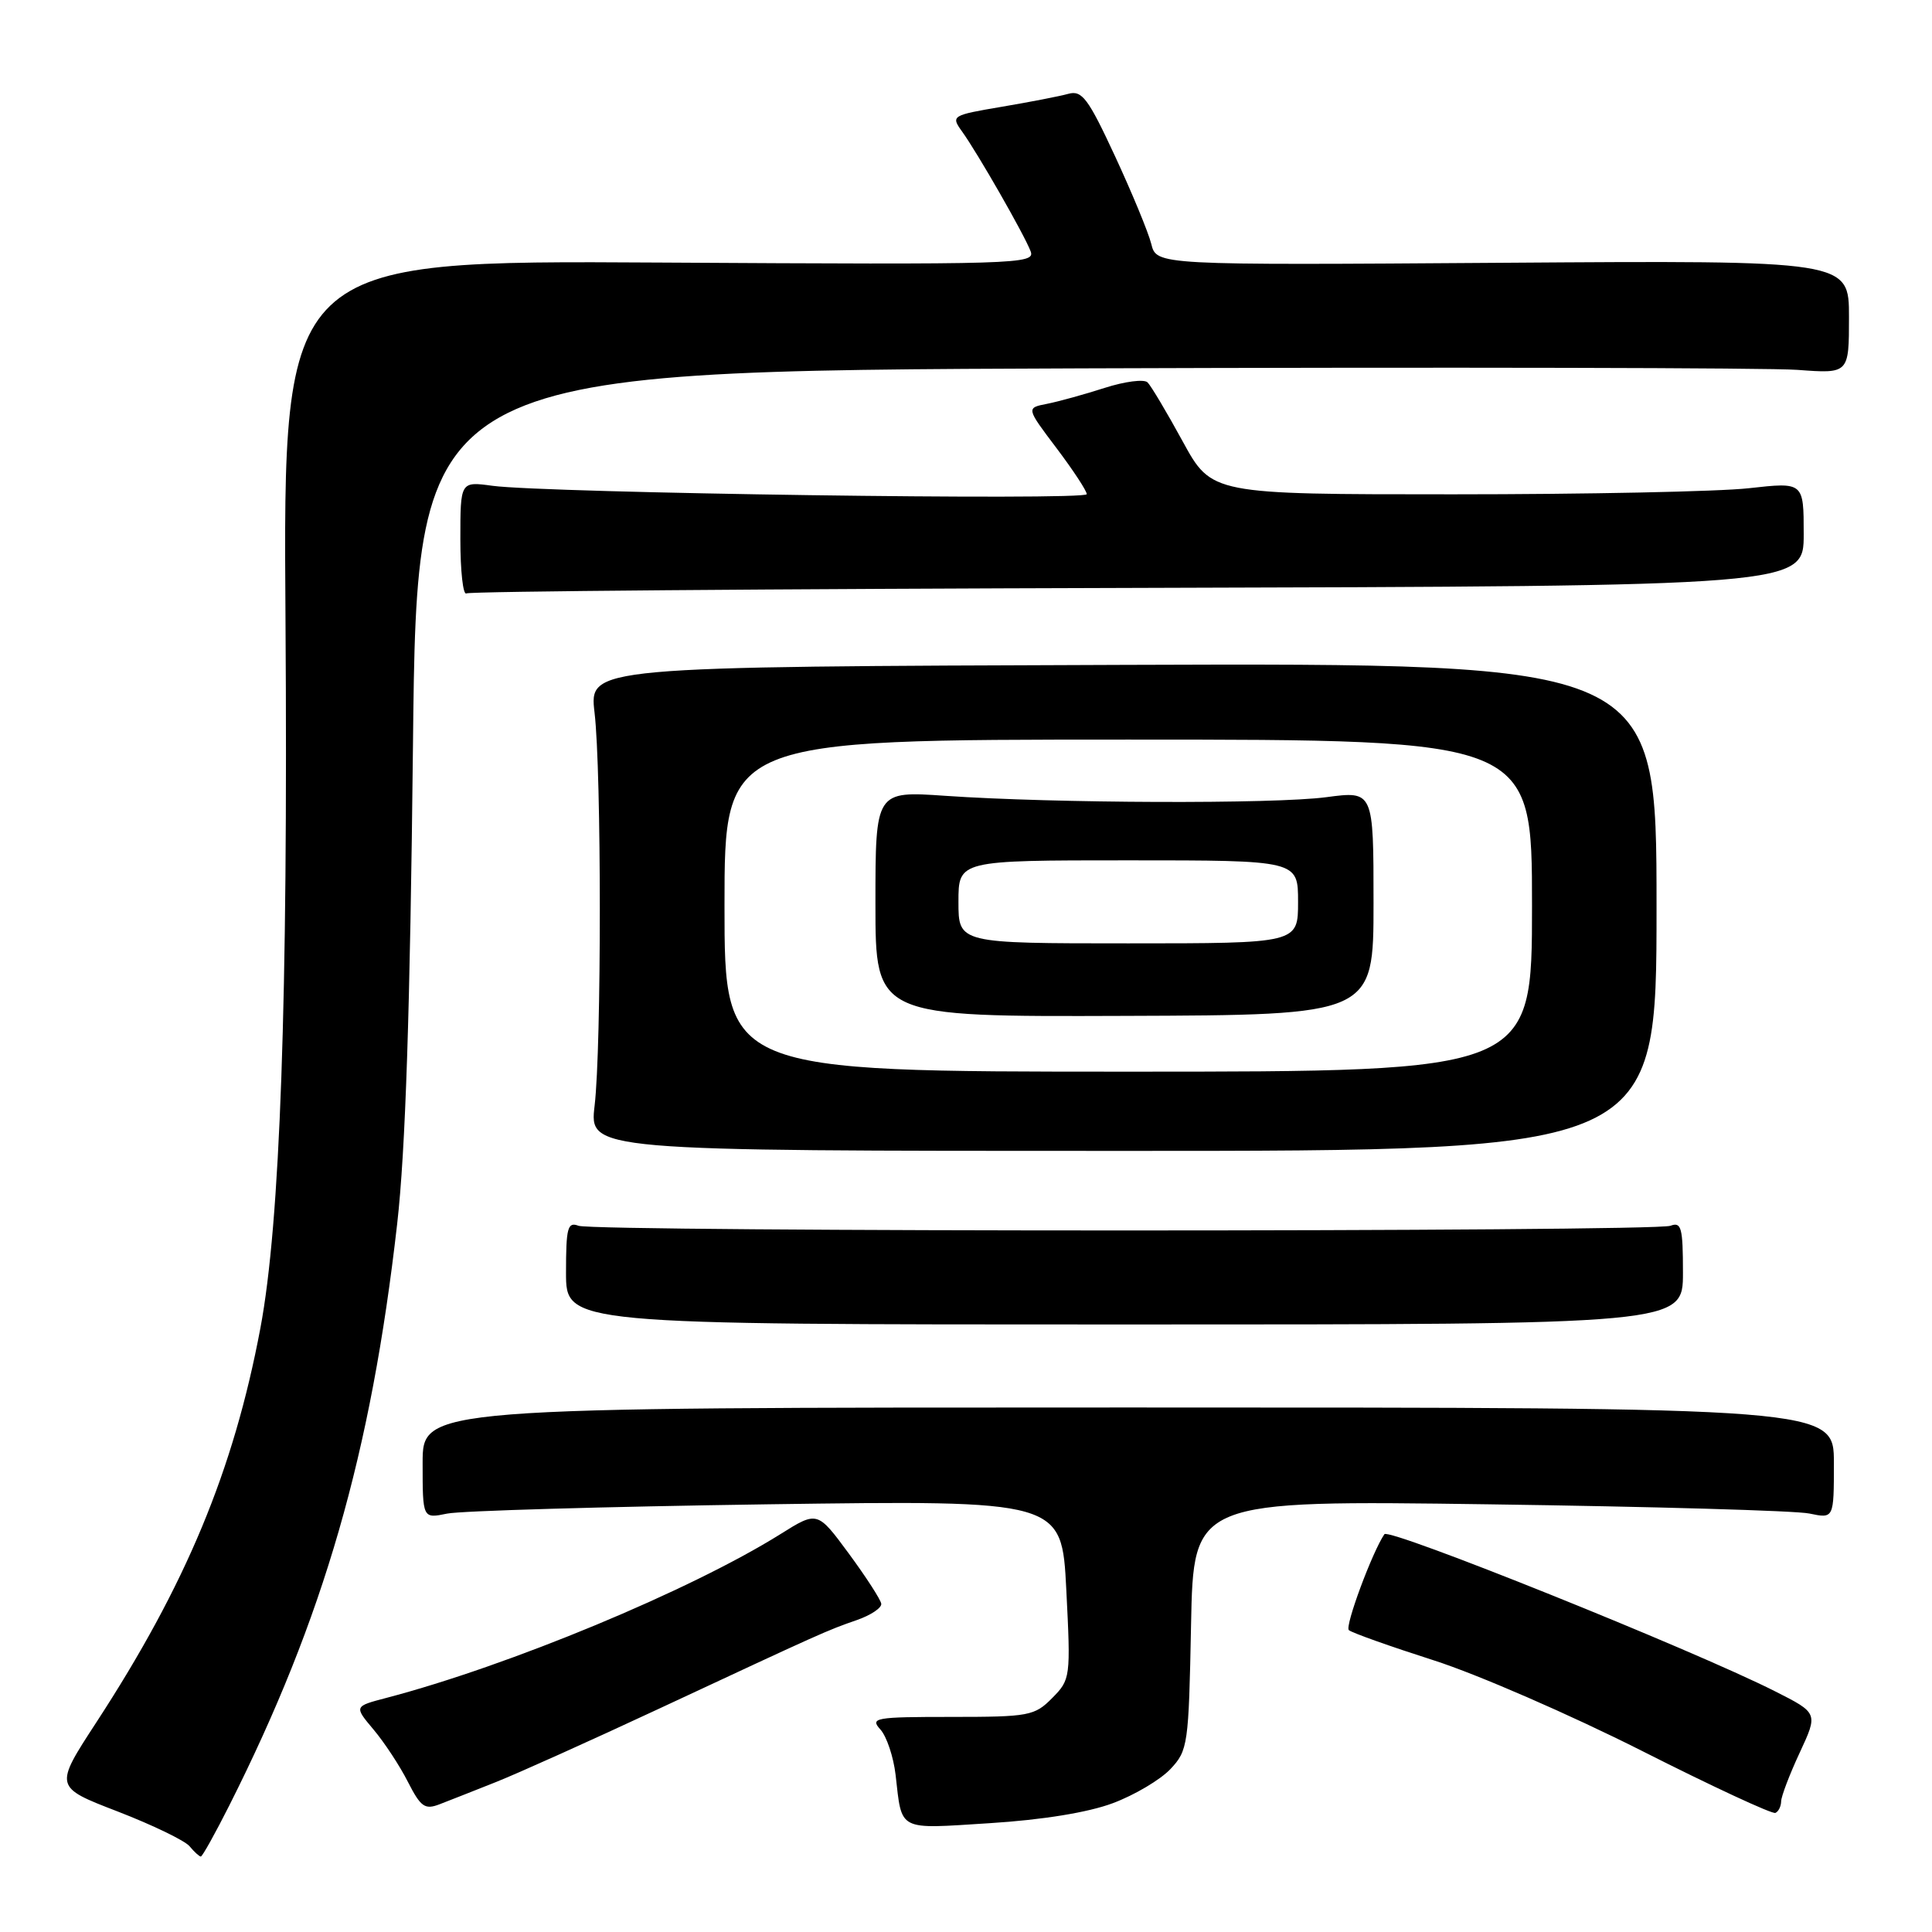 <?xml version="1.0" encoding="UTF-8" standalone="no"?>
<!DOCTYPE svg PUBLIC "-//W3C//DTD SVG 1.1//EN" "http://www.w3.org/Graphics/SVG/1.1/DTD/svg11.dtd" >
<svg xmlns="http://www.w3.org/2000/svg" xmlns:xlink="http://www.w3.org/1999/xlink" version="1.1" viewBox="0 0 256 256">
 <g >
 <path fill="currentColor"
d=" M 30.39 239.22 C 42.89 214.40 49.17 192.64 52.63 162.14 C 53.73 152.49 54.34 133.96 54.72 98.81 C 55.25 49.13 55.25 49.13 143.31 48.81 C 191.74 48.64 234.43 48.73 238.18 49.01 C 245.00 49.52 245.00 49.52 245.00 42.01 C 245.00 34.50 245.00 34.50 199.13 34.82 C 153.25 35.14 153.25 35.14 152.55 32.32 C 152.16 30.77 149.99 25.53 147.74 20.68 C 144.19 13.03 143.37 11.94 141.57 12.43 C 140.43 12.75 136.45 13.52 132.73 14.15 C 126.11 15.27 125.99 15.35 127.46 17.40 C 129.54 20.28 135.73 31.10 136.56 33.29 C 137.22 35.01 134.99 35.07 87.37 34.79 C 37.50 34.50 37.50 34.50 37.83 82.12 C 38.17 132.57 37.13 162.06 34.50 176.00 C 30.95 194.85 24.63 210.03 12.74 228.26 C 7.18 236.79 7.18 236.79 15.59 240.03 C 20.21 241.82 24.50 243.89 25.12 244.64 C 25.74 245.39 26.41 246.00 26.61 246.00 C 26.81 246.00 28.51 242.95 30.39 239.22 Z  M 147.46 238.93 C 150.33 237.86 153.76 235.82 155.09 234.41 C 157.41 231.94 157.51 231.20 157.82 215.32 C 158.14 198.79 158.14 198.79 197.32 199.33 C 218.87 199.63 237.96 200.17 239.75 200.55 C 243.00 201.23 243.00 201.23 243.00 193.86 C 243.00 186.50 243.00 186.50 149.50 186.50 C 56.00 186.50 56.00 186.50 56.00 193.86 C 56.00 201.23 56.00 201.23 59.25 200.56 C 61.04 200.19 80.09 199.64 101.60 199.33 C 140.69 198.78 140.69 198.78 141.29 210.64 C 141.88 222.28 141.85 222.55 139.42 225.00 C 137.09 227.36 136.36 227.50 126.05 227.50 C 115.92 227.50 115.25 227.62 116.66 229.17 C 117.49 230.09 118.39 232.79 118.67 235.17 C 119.54 242.73 118.82 242.36 131.15 241.58 C 138.15 241.14 144.18 240.16 147.46 238.93 Z  M 236.01 238.69 C 236.02 238.04 237.12 235.13 238.47 232.24 C 240.91 226.99 240.91 226.99 235.17 224.09 C 224.26 218.58 184.04 202.41 183.44 203.29 C 181.84 205.62 178.16 215.53 178.73 216.00 C 179.15 216.36 184.22 218.16 190.00 220.01 C 195.78 221.86 208.15 227.25 217.50 231.97 C 226.85 236.70 234.84 240.41 235.25 240.22 C 235.66 240.04 236.00 239.35 236.01 238.69 Z  M 65.72 236.13 C 68.59 234.99 78.26 230.64 87.22 226.46 C 109.02 216.29 109.57 216.04 113.50 214.68 C 115.38 214.03 116.85 213.05 116.77 212.50 C 116.69 211.95 114.76 208.96 112.47 205.85 C 108.31 200.21 108.31 200.21 103.41 203.28 C 91.50 210.73 67.48 220.71 51.20 224.98 C 46.91 226.10 46.91 226.10 49.50 229.18 C 50.93 230.88 52.98 233.99 54.05 236.11 C 55.76 239.45 56.30 239.83 58.26 239.07 C 59.49 238.60 62.85 237.27 65.72 236.13 Z  M 223.00 168.64 C 223.00 162.68 222.79 161.87 221.35 162.42 C 219.19 163.25 78.81 163.25 76.65 162.42 C 75.21 161.87 75.00 162.68 75.00 168.64 C 75.00 175.50 75.00 175.50 149.00 175.50 C 223.00 175.50 223.00 175.50 223.00 168.64 Z  M 219.50 120.18 C 219.50 87.86 219.50 87.86 148.78 88.10 C 78.07 88.34 78.07 88.34 78.78 94.42 C 79.71 102.26 79.71 138.70 78.79 146.50 C 78.08 152.50 78.08 152.50 148.79 152.50 C 219.50 152.50 219.50 152.50 219.50 120.18 Z  M 150.80 77.90 C 239.00 77.66 239.00 77.66 239.00 70.77 C 239.00 63.88 239.00 63.88 231.75 64.69 C 227.76 65.14 210.11 65.50 192.52 65.50 C 160.55 65.50 160.55 65.50 156.72 58.50 C 154.62 54.65 152.52 51.13 152.06 50.67 C 151.61 50.21 149.04 50.54 146.37 51.40 C 143.69 52.26 140.26 53.21 138.73 53.51 C 135.97 54.05 135.97 54.05 139.98 59.36 C 142.19 62.29 144.00 65.04 144.00 65.48 C 144.00 66.35 72.33 65.33 65.25 64.37 C 61.00 63.79 61.00 63.79 61.00 71.45 C 61.00 75.67 61.36 78.90 61.80 78.63 C 62.24 78.35 102.29 78.03 150.80 77.90 Z  M 96.00 120.00 C 96.00 98.00 96.00 98.00 149.50 98.00 C 203.00 98.00 203.00 98.00 203.00 120.00 C 203.00 142.00 203.00 142.00 149.50 142.00 C 96.00 142.00 96.00 142.00 96.00 120.00 Z  M 182.00 119.65 C 182.00 104.80 182.00 104.80 175.75 105.63 C 168.84 106.55 139.69 106.45 125.25 105.45 C 116.00 104.81 116.00 104.81 116.00 119.77 C 116.00 134.73 116.00 134.73 149.00 134.61 C 182.00 134.50 182.00 134.50 182.00 119.65 Z  M 127.00 119.50 C 127.00 114.00 127.00 114.00 149.50 114.00 C 172.00 114.00 172.00 114.00 172.00 119.50 C 172.00 125.00 172.00 125.00 149.50 125.00 C 127.00 125.00 127.00 125.00 127.00 119.50 Z "/>
</g>
</svg>